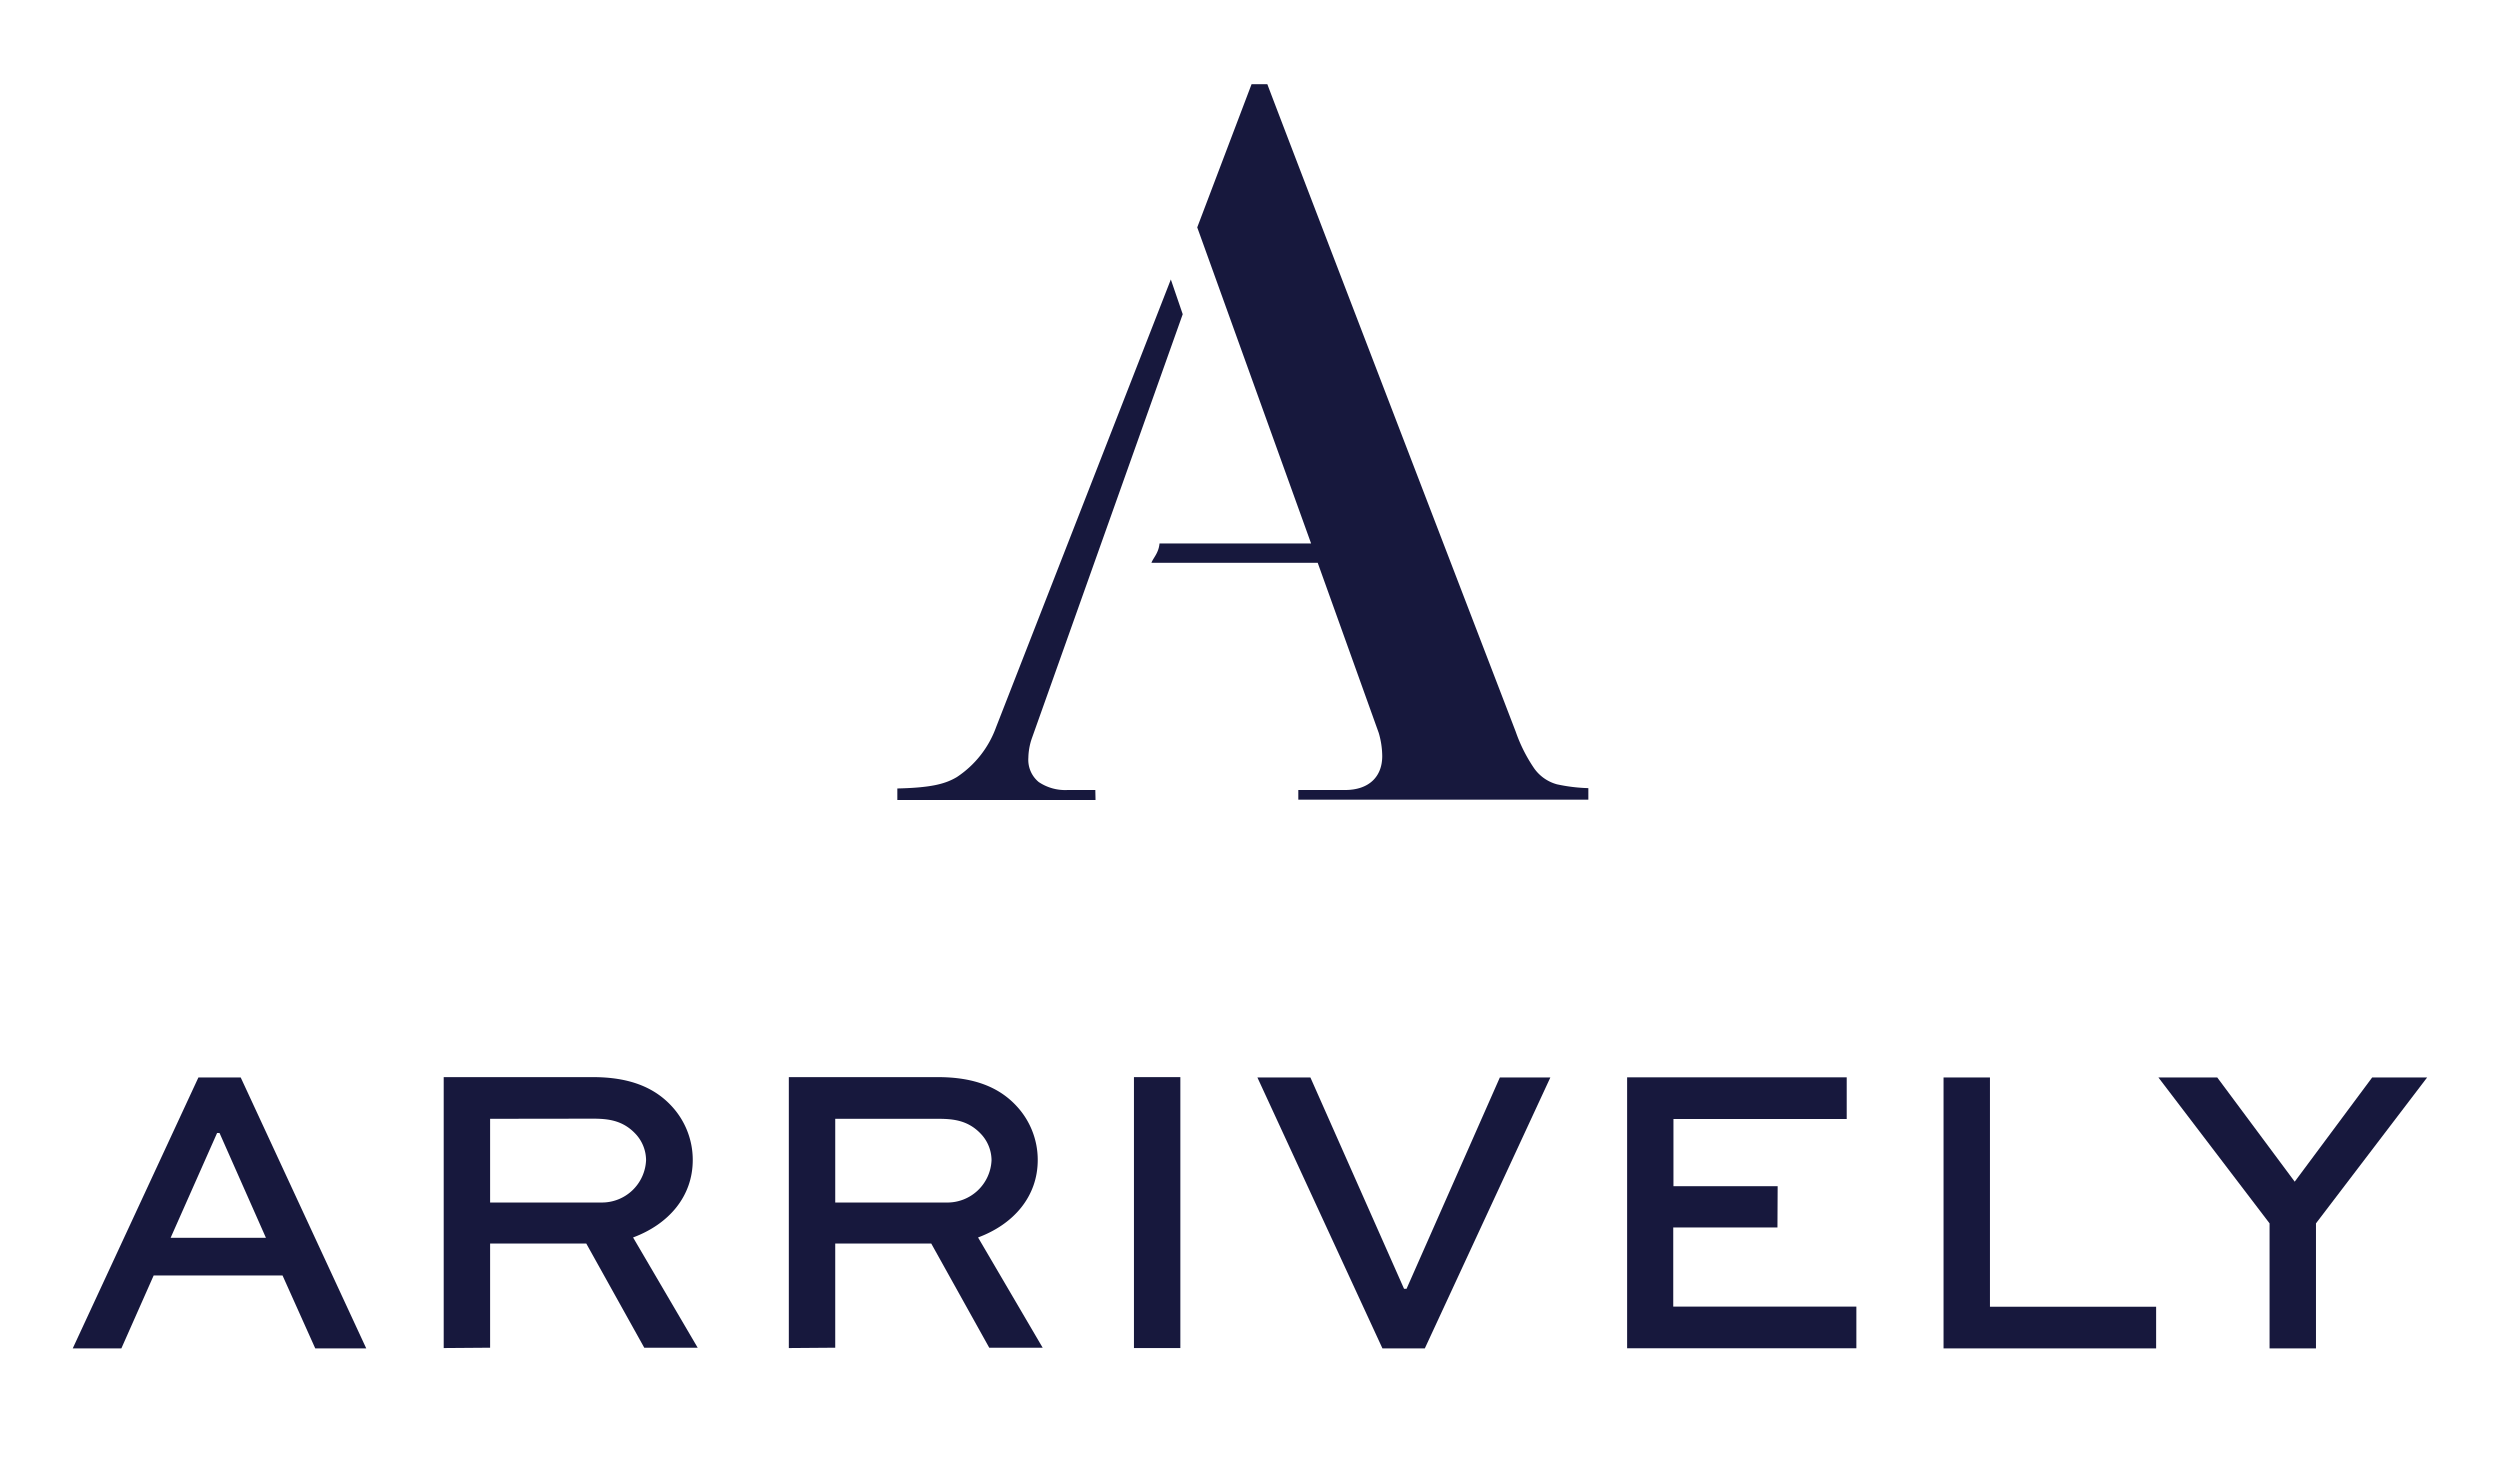 <svg id="Layer_1" data-name="Layer 1" xmlns="http://www.w3.org/2000/svg" viewBox="0 0 359.87 210.5"><defs><style>.cls-1{fill:#17183d;}</style></defs><title>arrively</title><path class="cls-1" d="M28.56,155.1h6.09l18.07,39H45.38l-4.71-10.5H22.12l-4.65,10.5h-7Zm-4,23.08H38.28L31.6,163.09h-.35Z"/><path class="cls-1" d="M63.87,194.05v-39H85.34c5.19,0,8.77,1.43,11.28,4.11a11.37,11.37,0,0,1,3.1,7.82c0,5.25-3.46,9.24-8.59,11.15l9.3,15.87H92.74l-8.35-15H70.55v15Zm6.68-33v12.05h16A6.36,6.36,0,0,0,93,167a5.58,5.58,0,0,0-1.61-3.88c-1.85-1.91-4-2.09-6.09-2.09Z"/><path class="cls-1" d="M113.55,194.05v-39H135c5.19,0,8.77,1.43,11.28,4.11a11.37,11.37,0,0,1,3.1,7.82c0,5.25-3.46,9.24-8.59,11.15l9.3,15.87h-7.69l-8.35-15H120.23v15Zm6.68-33v12.05h16a6.36,6.36,0,0,0,6.5-6.08,5.58,5.58,0,0,0-1.61-3.88c-1.85-1.91-4-2.09-6.09-2.09Z"/><path class="cls-1" d="M163.23,194.05v-39h6.68v39Z"/><path class="cls-1" d="M223.17,155.1l-18.07,39H199L181,155.1h7.63l13.48,30.42h.36L215.9,155.1Z"/><path class="cls-1" d="M255.86,176.69h-15v11.39h26.36v6h-33v-39h31.61v6H240.89v9.67h15Z"/><path class="cls-1" d="M286.45,155.1v33h23.92v6h-30.6v-39Z"/><path class="cls-1" d="M349.38,155.1l-16,21v18h-6.68v-18l-16-21h8.47l11.15,15,11.15-15Z"/><path class="cls-1" d="M157.67,113.72h-4a6.81,6.81,0,0,1-4.15-1.15,4.15,4.15,0,0,1-1.49-3.5,9.05,9.05,0,0,1,.5-2.78l21.72-61.06-1.71-5-25.16,64.46a14.5,14.5,0,0,1-5.63,7.16c-1.67,1-3.71,1.54-8.58,1.65v1.66h28.53Z"/><path class="cls-1" d="M166.91,78.23c-.12,1.39-.92,2.09-1.16,2.78h23.93l8.79,24.5a12.12,12.12,0,0,1,.5,3.33c0,3-1.95,4.88-5.35,4.88h-6.73v1.39h41.75v-1.66a24.2,24.2,0,0,1-4.52-.55,5.91,5.91,0,0,1-3.41-2.49,22.29,22.29,0,0,1-2.52-5.07s-33.41-86.95-35.76-93.22h-2.27l-7.82,20.61,16.39,45.5Z"/></svg>